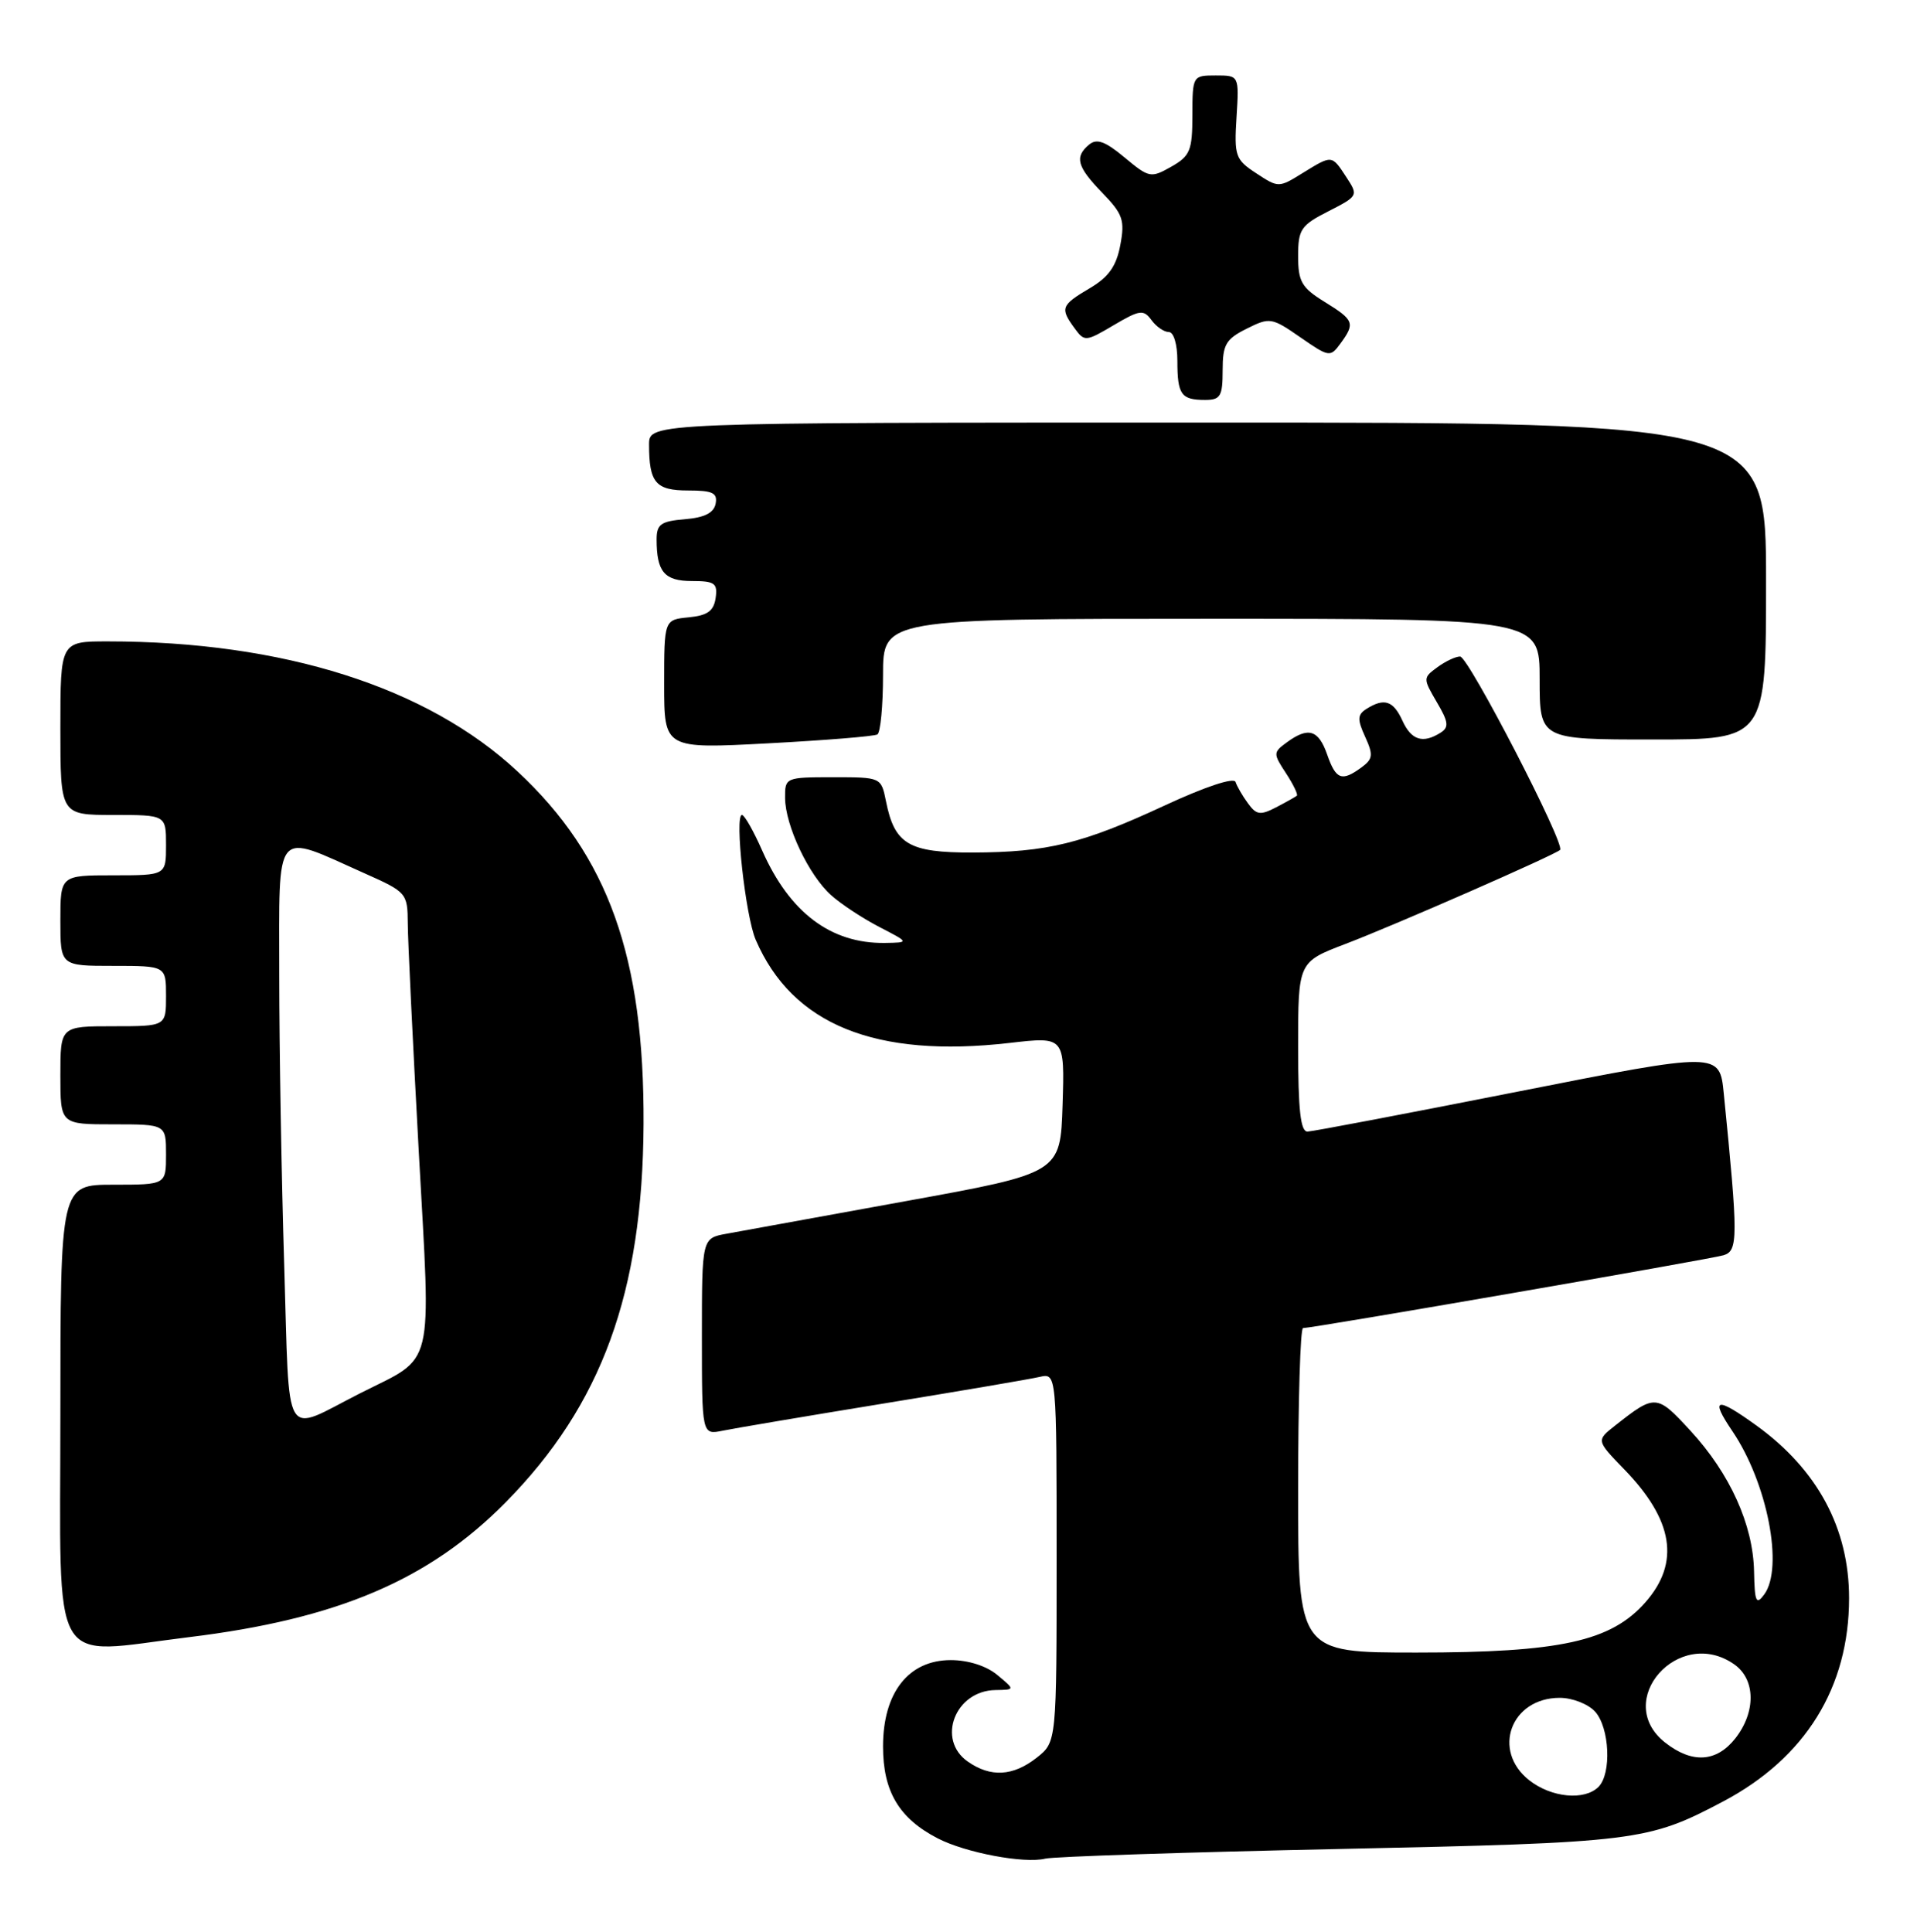 <?xml version="1.0" encoding="UTF-8" standalone="no"?>
<!DOCTYPE svg PUBLIC "-//W3C//DTD SVG 1.1//EN" "http://www.w3.org/Graphics/SVG/1.1/DTD/svg11.dtd" >
<svg xmlns="http://www.w3.org/2000/svg" xmlns:xlink="http://www.w3.org/1999/xlink" version="1.1" viewBox="0 0 254 256">
 <g >
 <path fill="currentColor"
d=" M 177.50 245.03 C 216.89 244.19 218.33 244.01 228.32 238.73 C 239.22 232.96 245.00 223.62 245.00 211.79 C 245.00 202.56 240.84 194.79 232.75 188.93 C 227.38 185.05 226.54 185.23 229.53 189.65 C 234.17 196.48 236.37 207.77 233.75 211.31 C 232.69 212.75 232.49 212.30 232.41 208.25 C 232.29 202.08 229.22 195.28 223.98 189.60 C 219.51 184.74 219.31 184.73 214.00 188.92 C 211.50 190.89 211.50 190.89 215.19 194.70 C 221.73 201.44 222.64 207.07 218.02 212.33 C 213.46 217.52 206.74 219.00 187.68 219.00 C 172.00 219.00 172.00 219.00 172.00 197.50 C 172.00 185.68 172.29 176.00 172.65 176.00 C 173.96 176.00 226.56 166.89 228.36 166.35 C 230.31 165.77 230.31 164.02 228.40 144.94 C 227.85 139.38 227.85 139.38 201.17 144.65 C 186.50 147.55 173.94 149.94 173.25 149.96 C 172.32 149.99 172.00 147.10 172.00 138.74 C 172.00 127.49 172.00 127.49 178.25 125.10 C 184.91 122.56 206.04 113.29 206.71 112.63 C 207.43 111.90 194.56 87.00 193.46 87.00 C 192.87 87.00 191.51 87.64 190.44 88.43 C 188.54 89.82 188.54 89.91 190.37 93.04 C 191.93 95.68 192.01 96.38 190.87 97.10 C 188.53 98.58 187.00 98.10 185.82 95.50 C 184.61 92.85 183.41 92.46 181.06 93.94 C 179.85 94.71 179.82 95.32 180.88 97.64 C 181.98 100.05 181.91 100.59 180.38 101.71 C 177.78 103.61 177.01 103.32 175.85 100.00 C 174.70 96.70 173.35 96.29 170.50 98.38 C 168.68 99.71 168.68 99.86 170.39 102.47 C 171.36 103.95 172.01 105.30 171.83 105.45 C 171.65 105.60 170.41 106.30 169.08 106.99 C 167.00 108.07 166.47 108.00 165.37 106.48 C 164.65 105.51 163.91 104.23 163.71 103.63 C 163.50 102.99 159.72 104.24 154.35 106.73 C 143.42 111.81 138.79 112.94 128.90 112.98 C 120.41 113.00 118.53 111.90 117.39 106.18 C 116.75 103.00 116.74 103.00 110.38 103.00 C 104.08 103.00 104.00 103.04 104.02 105.75 C 104.05 109.41 107.16 115.99 110.12 118.63 C 111.43 119.81 114.30 121.70 116.50 122.84 C 120.50 124.91 120.50 124.91 117.22 124.96 C 110.09 125.05 104.63 120.94 101.00 112.74 C 99.85 110.13 98.64 108.00 98.31 108.00 C 97.30 108.00 98.77 121.39 100.13 124.54 C 104.97 135.78 115.98 140.26 133.79 138.21 C 141.07 137.37 141.07 137.37 140.79 146.42 C 140.50 155.46 140.50 155.46 120.00 159.18 C 108.72 161.23 98.04 163.17 96.25 163.50 C 93.00 164.09 93.00 164.09 93.00 177.12 C 93.00 190.16 93.00 190.16 95.75 189.60 C 97.26 189.29 106.83 187.67 117.00 186.01 C 127.17 184.35 136.51 182.76 137.75 182.47 C 140.00 181.96 140.00 181.96 140.00 206.41 C 140.00 230.85 140.00 230.85 137.37 232.93 C 134.23 235.40 131.25 235.57 128.22 233.44 C 124.05 230.52 126.57 224.04 131.90 223.97 C 134.50 223.93 134.50 223.93 132.14 221.97 C 130.70 220.77 128.29 220.00 125.98 220.00 C 120.38 220.00 117.00 224.30 117.00 231.44 C 117.00 237.41 119.12 240.97 124.24 243.62 C 127.92 245.53 135.73 247.00 138.50 246.31 C 139.60 246.04 157.15 245.46 177.50 245.03 Z  M 25.03 216.96 C 44.71 214.56 56.84 209.39 67.00 199.09 C 79.73 186.18 85.15 171.31 85.27 149.00 C 85.38 126.83 80.61 113.46 68.59 102.25 C 56.61 91.06 37.53 85.00 14.28 85.00 C 8.00 85.00 8.00 85.00 8.00 96.50 C 8.00 108.00 8.00 108.00 15.00 108.00 C 22.00 108.00 22.00 108.00 22.00 112.00 C 22.00 116.00 22.00 116.00 15.00 116.00 C 8.00 116.00 8.00 116.00 8.00 122.00 C 8.00 128.00 8.00 128.00 15.00 128.00 C 22.00 128.00 22.00 128.00 22.00 132.00 C 22.00 136.00 22.00 136.00 15.00 136.00 C 8.00 136.00 8.00 136.00 8.00 142.50 C 8.00 149.00 8.00 149.00 15.00 149.00 C 22.00 149.00 22.00 149.00 22.00 153.00 C 22.00 157.00 22.00 157.00 15.00 157.00 C 8.00 157.00 8.00 157.00 8.00 187.50 C 8.00 222.11 6.34 219.25 25.03 216.96 Z  M 116.25 97.33 C 116.66 97.09 117.00 93.53 117.00 89.44 C 117.00 82.00 117.00 82.00 160.50 82.00 C 204.00 82.00 204.00 82.00 204.00 90.00 C 204.00 98.00 204.00 98.00 219.00 98.00 C 234.00 98.00 234.00 98.00 234.00 77.00 C 234.00 56.00 234.00 56.00 160.00 56.00 C 86.00 56.00 86.00 56.00 86.00 58.92 C 86.00 63.97 86.88 65.00 91.18 65.00 C 94.42 65.00 95.09 65.32 94.82 66.75 C 94.58 67.97 93.36 68.59 90.74 68.81 C 87.57 69.07 87.00 69.48 87.00 71.48 C 87.00 75.78 88.03 77.00 91.68 77.00 C 94.70 77.00 95.10 77.29 94.82 79.25 C 94.57 80.97 93.74 81.57 91.25 81.81 C 88.00 82.13 88.00 82.13 88.00 90.68 C 88.00 99.24 88.00 99.24 101.75 98.51 C 109.31 98.11 115.84 97.58 116.25 97.33 Z  M 162.00 49.07 C 162.00 45.66 162.42 44.94 165.18 43.56 C 168.24 42.03 168.50 42.07 172.29 44.70 C 176.10 47.34 176.26 47.37 177.61 45.52 C 179.58 42.83 179.42 42.42 175.50 40.00 C 172.47 38.13 172.00 37.32 172.00 33.94 C 172.00 30.40 172.37 29.85 176.01 28.00 C 179.96 25.98 179.99 25.92 178.39 23.48 C 176.44 20.50 176.53 20.51 172.57 22.95 C 169.44 24.89 169.38 24.89 166.46 22.97 C 163.68 21.15 163.52 20.69 163.84 15.51 C 164.18 10.00 164.18 10.00 161.09 10.00 C 158.03 10.00 158.00 10.05 157.99 15.25 C 157.99 19.95 157.69 20.67 155.19 22.09 C 152.49 23.62 152.26 23.58 149.01 20.87 C 146.46 18.74 145.32 18.32 144.32 19.15 C 142.34 20.79 142.69 22.09 146.07 25.57 C 148.78 28.37 149.06 29.18 148.44 32.48 C 147.91 35.29 146.90 36.72 144.37 38.21 C 140.59 40.44 140.44 40.85 142.37 43.49 C 143.69 45.30 143.85 45.29 147.57 43.09 C 151.01 41.06 151.52 40.99 152.56 42.41 C 153.20 43.29 154.23 44.00 154.86 44.00 C 155.52 44.00 156.00 45.63 156.00 47.83 C 156.00 52.30 156.50 53.00 159.67 53.00 C 161.71 53.00 162.00 52.52 162.00 49.07 Z  M 202.63 235.93 C 197.61 231.98 200.19 225.00 206.67 225.00 C 208.33 225.00 210.43 225.82 211.35 226.83 C 213.27 228.95 213.55 235.05 211.80 236.80 C 209.95 238.65 205.56 238.23 202.63 235.93 Z  M 220.63 230.93 C 213.62 225.41 222.44 215.42 229.78 220.56 C 232.62 222.55 232.68 226.86 229.93 230.37 C 227.43 233.54 224.21 233.74 220.63 230.93 Z  M 37.66 167.75 C 37.30 156.16 37.00 138.83 37.00 129.23 C 37.00 109.35 36.19 110.32 48.25 115.71 C 53.89 118.22 54.00 118.35 54.03 122.39 C 54.04 124.65 54.70 138.20 55.48 152.50 C 57.11 182.14 57.73 179.57 47.70 184.65 C 37.33 189.91 38.40 191.71 37.66 167.75 Z "/>
</g>
</svg>